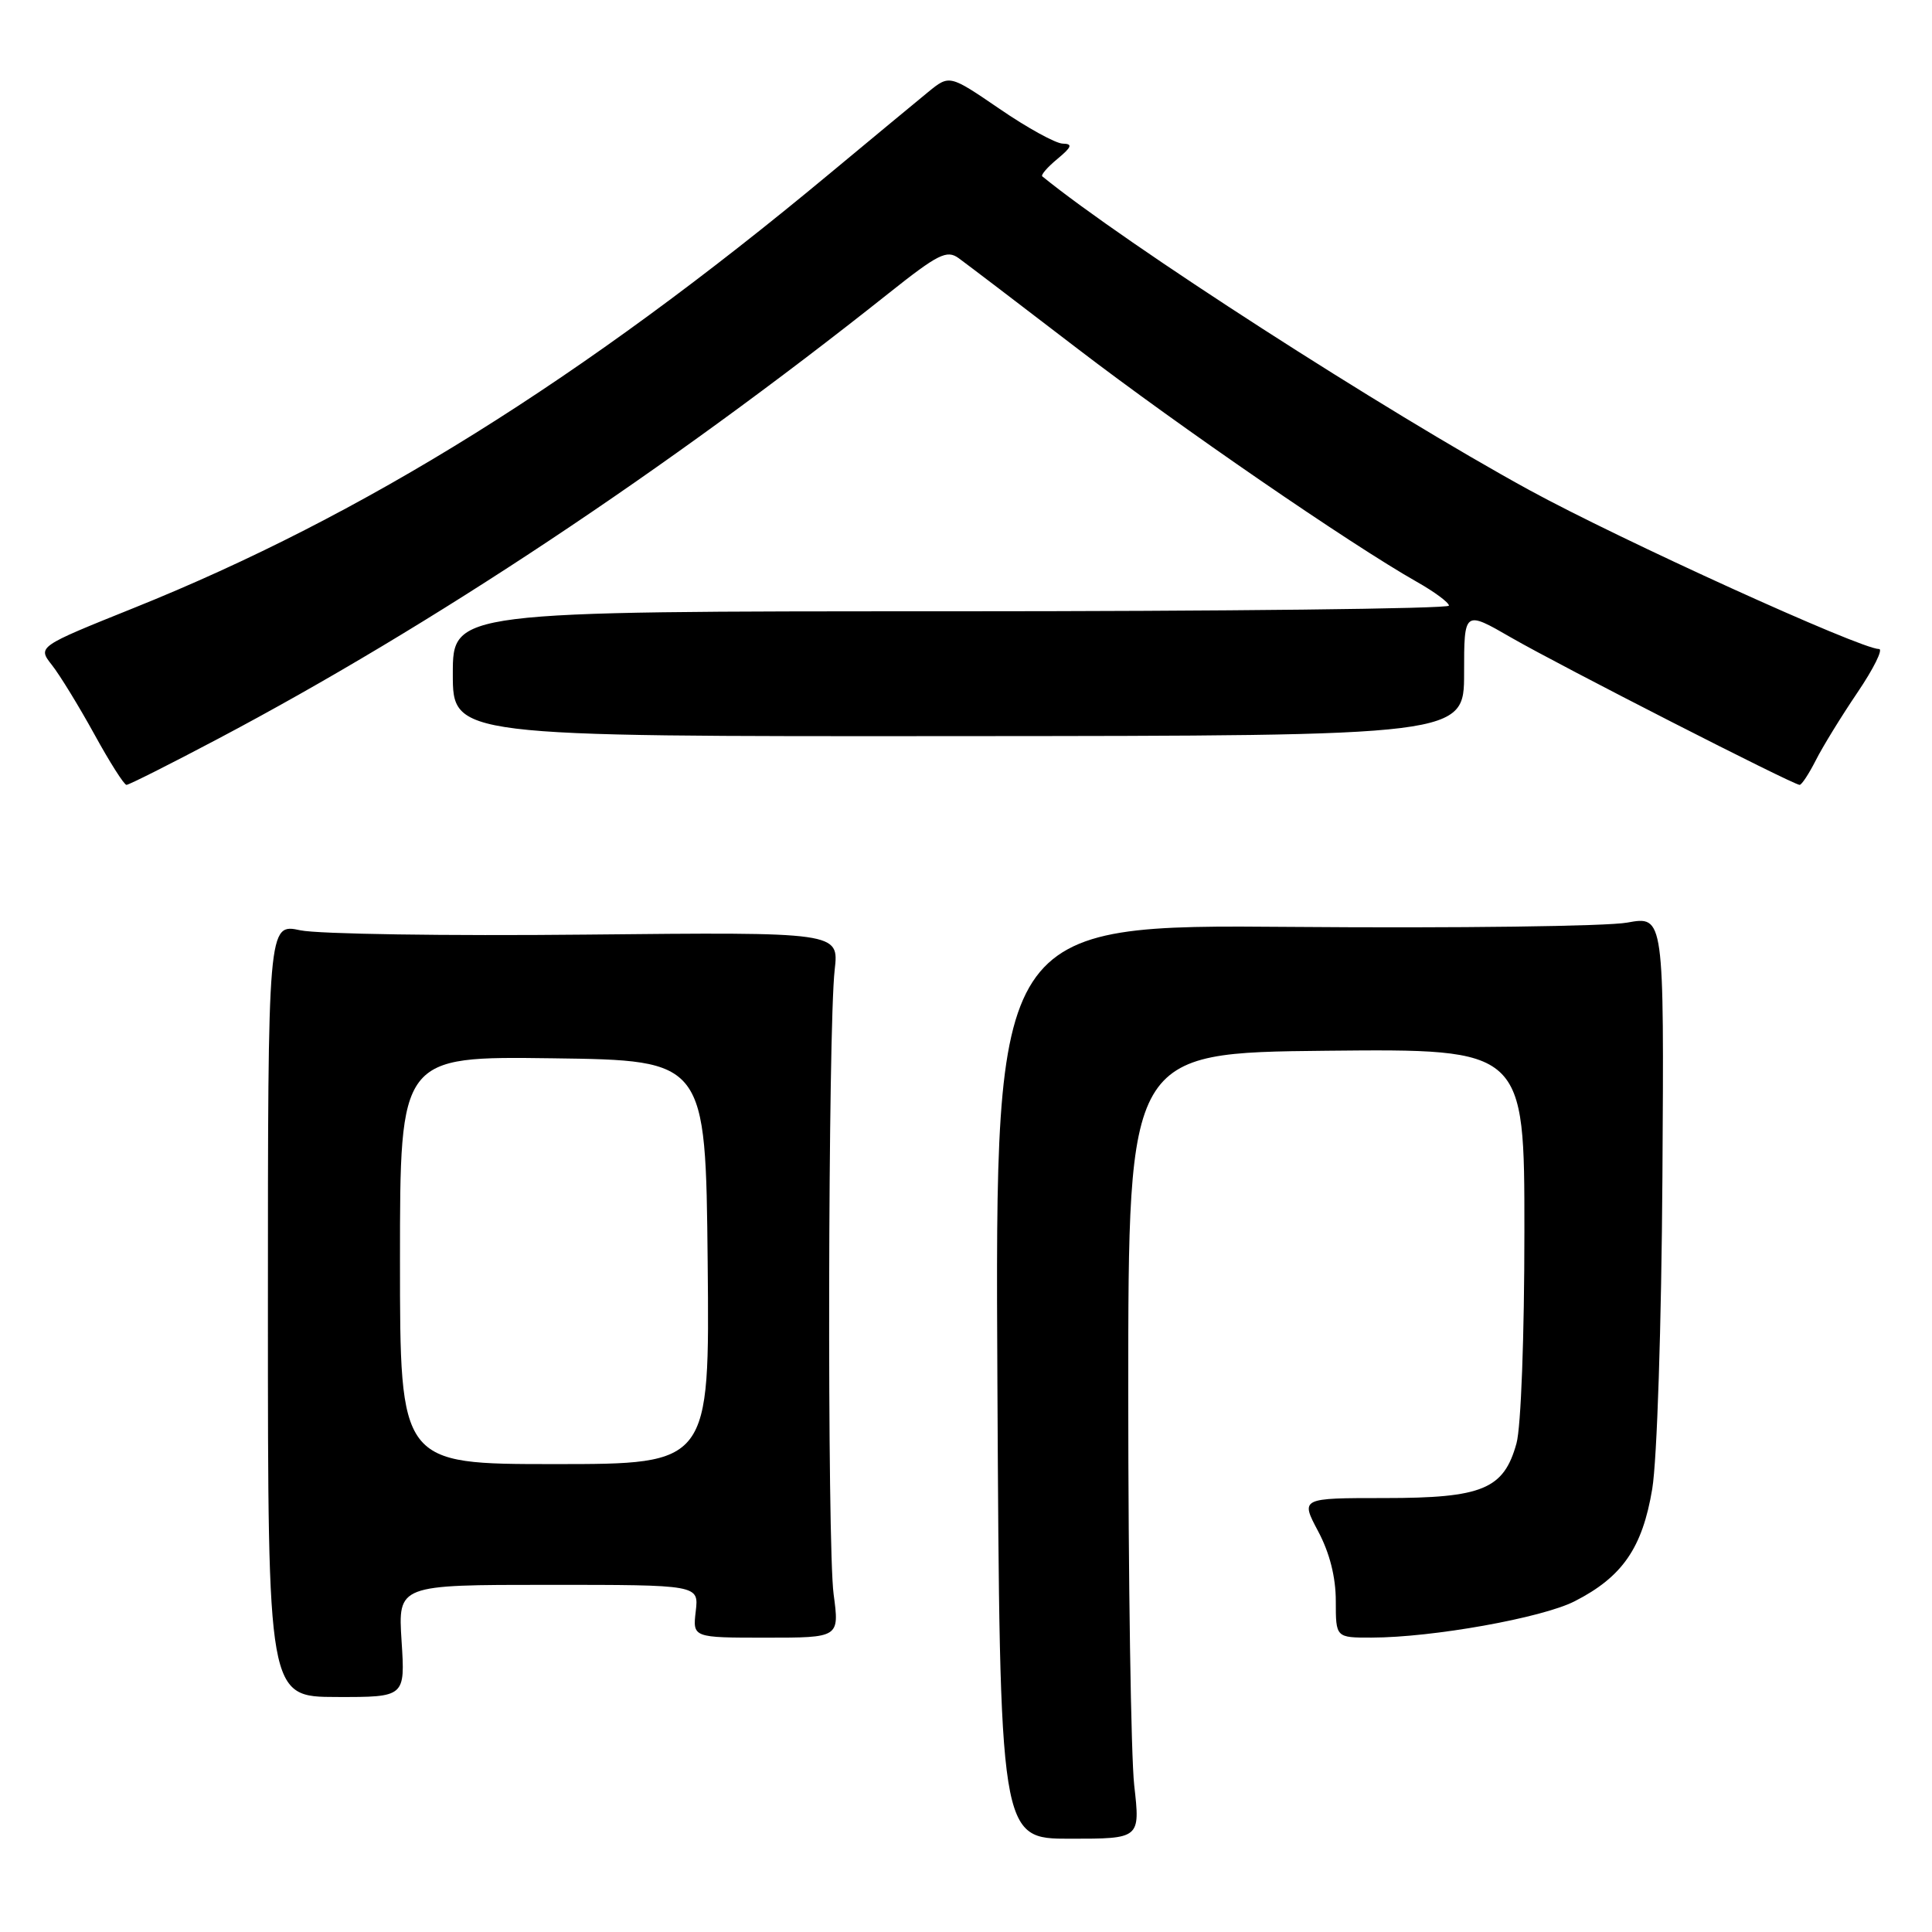 <?xml version="1.0" encoding="UTF-8" standalone="no"?>
<!DOCTYPE svg PUBLIC "-//W3C//DTD SVG 1.1//EN" "http://www.w3.org/Graphics/SVG/1.1/DTD/svg11.dtd" >
<svg xmlns="http://www.w3.org/2000/svg" xmlns:xlink="http://www.w3.org/1999/xlink" version="1.1" viewBox="0 0 256 256">
 <g >
 <path fill="currentColor"
d=" M 150.29 236.57 C 149.86 232.68 149.50 209.25 149.50 184.50 C 149.50 139.50 149.50 139.50 175.75 139.23 C 202.00 138.97 202.00 138.97 201.99 163.23 C 201.99 177.01 201.54 189.13 200.94 191.26 C 199.26 197.33 196.44 198.50 183.46 198.50 C 172.32 198.50 172.32 198.50 174.66 202.90 C 176.19 205.77 177.00 208.98 177.00 212.15 C 177.00 217.00 177.00 217.00 181.75 216.99 C 189.81 216.98 204.33 214.38 208.64 212.18 C 214.98 208.95 217.63 205.10 218.93 197.29 C 219.57 193.42 220.15 175.65 220.28 155.93 C 220.50 121.36 220.50 121.36 215.61 122.25 C 212.92 122.74 192.97 123.00 171.28 122.82 C 131.85 122.50 131.85 122.50 132.16 183.07 C 132.48 243.64 132.48 243.64 141.78 243.64 C 151.09 243.64 151.09 243.64 150.29 236.57 Z  M 53.21 217.44 C 52.74 210.00 52.74 210.00 72.67 210.00 C 92.60 210.00 92.60 210.00 92.19 213.50 C 91.78 217.00 91.78 217.00 101.51 217.00 C 111.23 217.00 111.23 217.00 110.46 211.25 C 109.59 204.83 109.71 136.33 110.60 128.50 C 111.17 123.50 111.17 123.50 77.63 123.84 C 59.19 124.03 42.16 123.77 39.80 123.27 C 35.50 122.35 35.50 122.35 35.50 173.60 C 35.50 224.84 35.50 224.84 44.60 224.86 C 53.69 224.88 53.69 224.88 53.21 217.44 Z  M 28.92 97.88 C 57.17 82.95 88.28 62.29 117.73 38.88 C 124.31 33.65 125.46 33.07 127.03 34.21 C 128.01 34.92 135.11 40.32 142.80 46.22 C 156.26 56.53 178.90 72.09 187.74 77.10 C 190.08 78.42 191.99 79.84 191.99 80.25 C 192.00 80.66 162.30 81.00 126.00 81.00 C 60.00 81.00 60.00 81.00 60.00 89.29 C 60.00 97.59 60.00 97.59 127.00 97.54 C 194.00 97.50 194.00 97.50 194.00 89.19 C 194.00 80.88 194.00 80.88 200.25 84.49 C 206.80 88.26 237.62 104.00 238.46 104.00 C 238.73 104.00 239.69 102.54 240.60 100.75 C 241.50 98.96 243.99 94.91 246.13 91.75 C 248.27 88.59 249.55 86.00 248.98 86.00 C 246.52 86.00 214.67 71.51 202.63 64.93 C 183.37 54.38 149.07 32.29 138.11 23.37 C 137.89 23.19 138.79 22.15 140.11 21.06 C 142.03 19.46 142.17 19.06 140.81 19.03 C 139.89 19.01 136.13 16.95 132.47 14.44 C 125.81 9.89 125.81 9.89 122.99 12.19 C 121.44 13.46 115.51 18.37 109.83 23.09 C 77.21 50.22 48.17 68.33 17.73 80.56 C 4.97 85.69 4.97 85.69 6.88 88.12 C 7.93 89.45 10.45 93.57 12.49 97.27 C 14.52 100.97 16.44 104.00 16.76 104.00 C 17.08 104.00 22.55 101.25 28.92 97.88 Z  M 53.00 166.98 C 53.00 139.96 53.00 139.96 73.25 140.23 C 93.50 140.50 93.50 140.50 93.77 167.25 C 94.03 194.00 94.03 194.00 73.52 194.00 C 53.00 194.00 53.00 194.00 53.00 166.98 Z "/>
</g>
</svg>